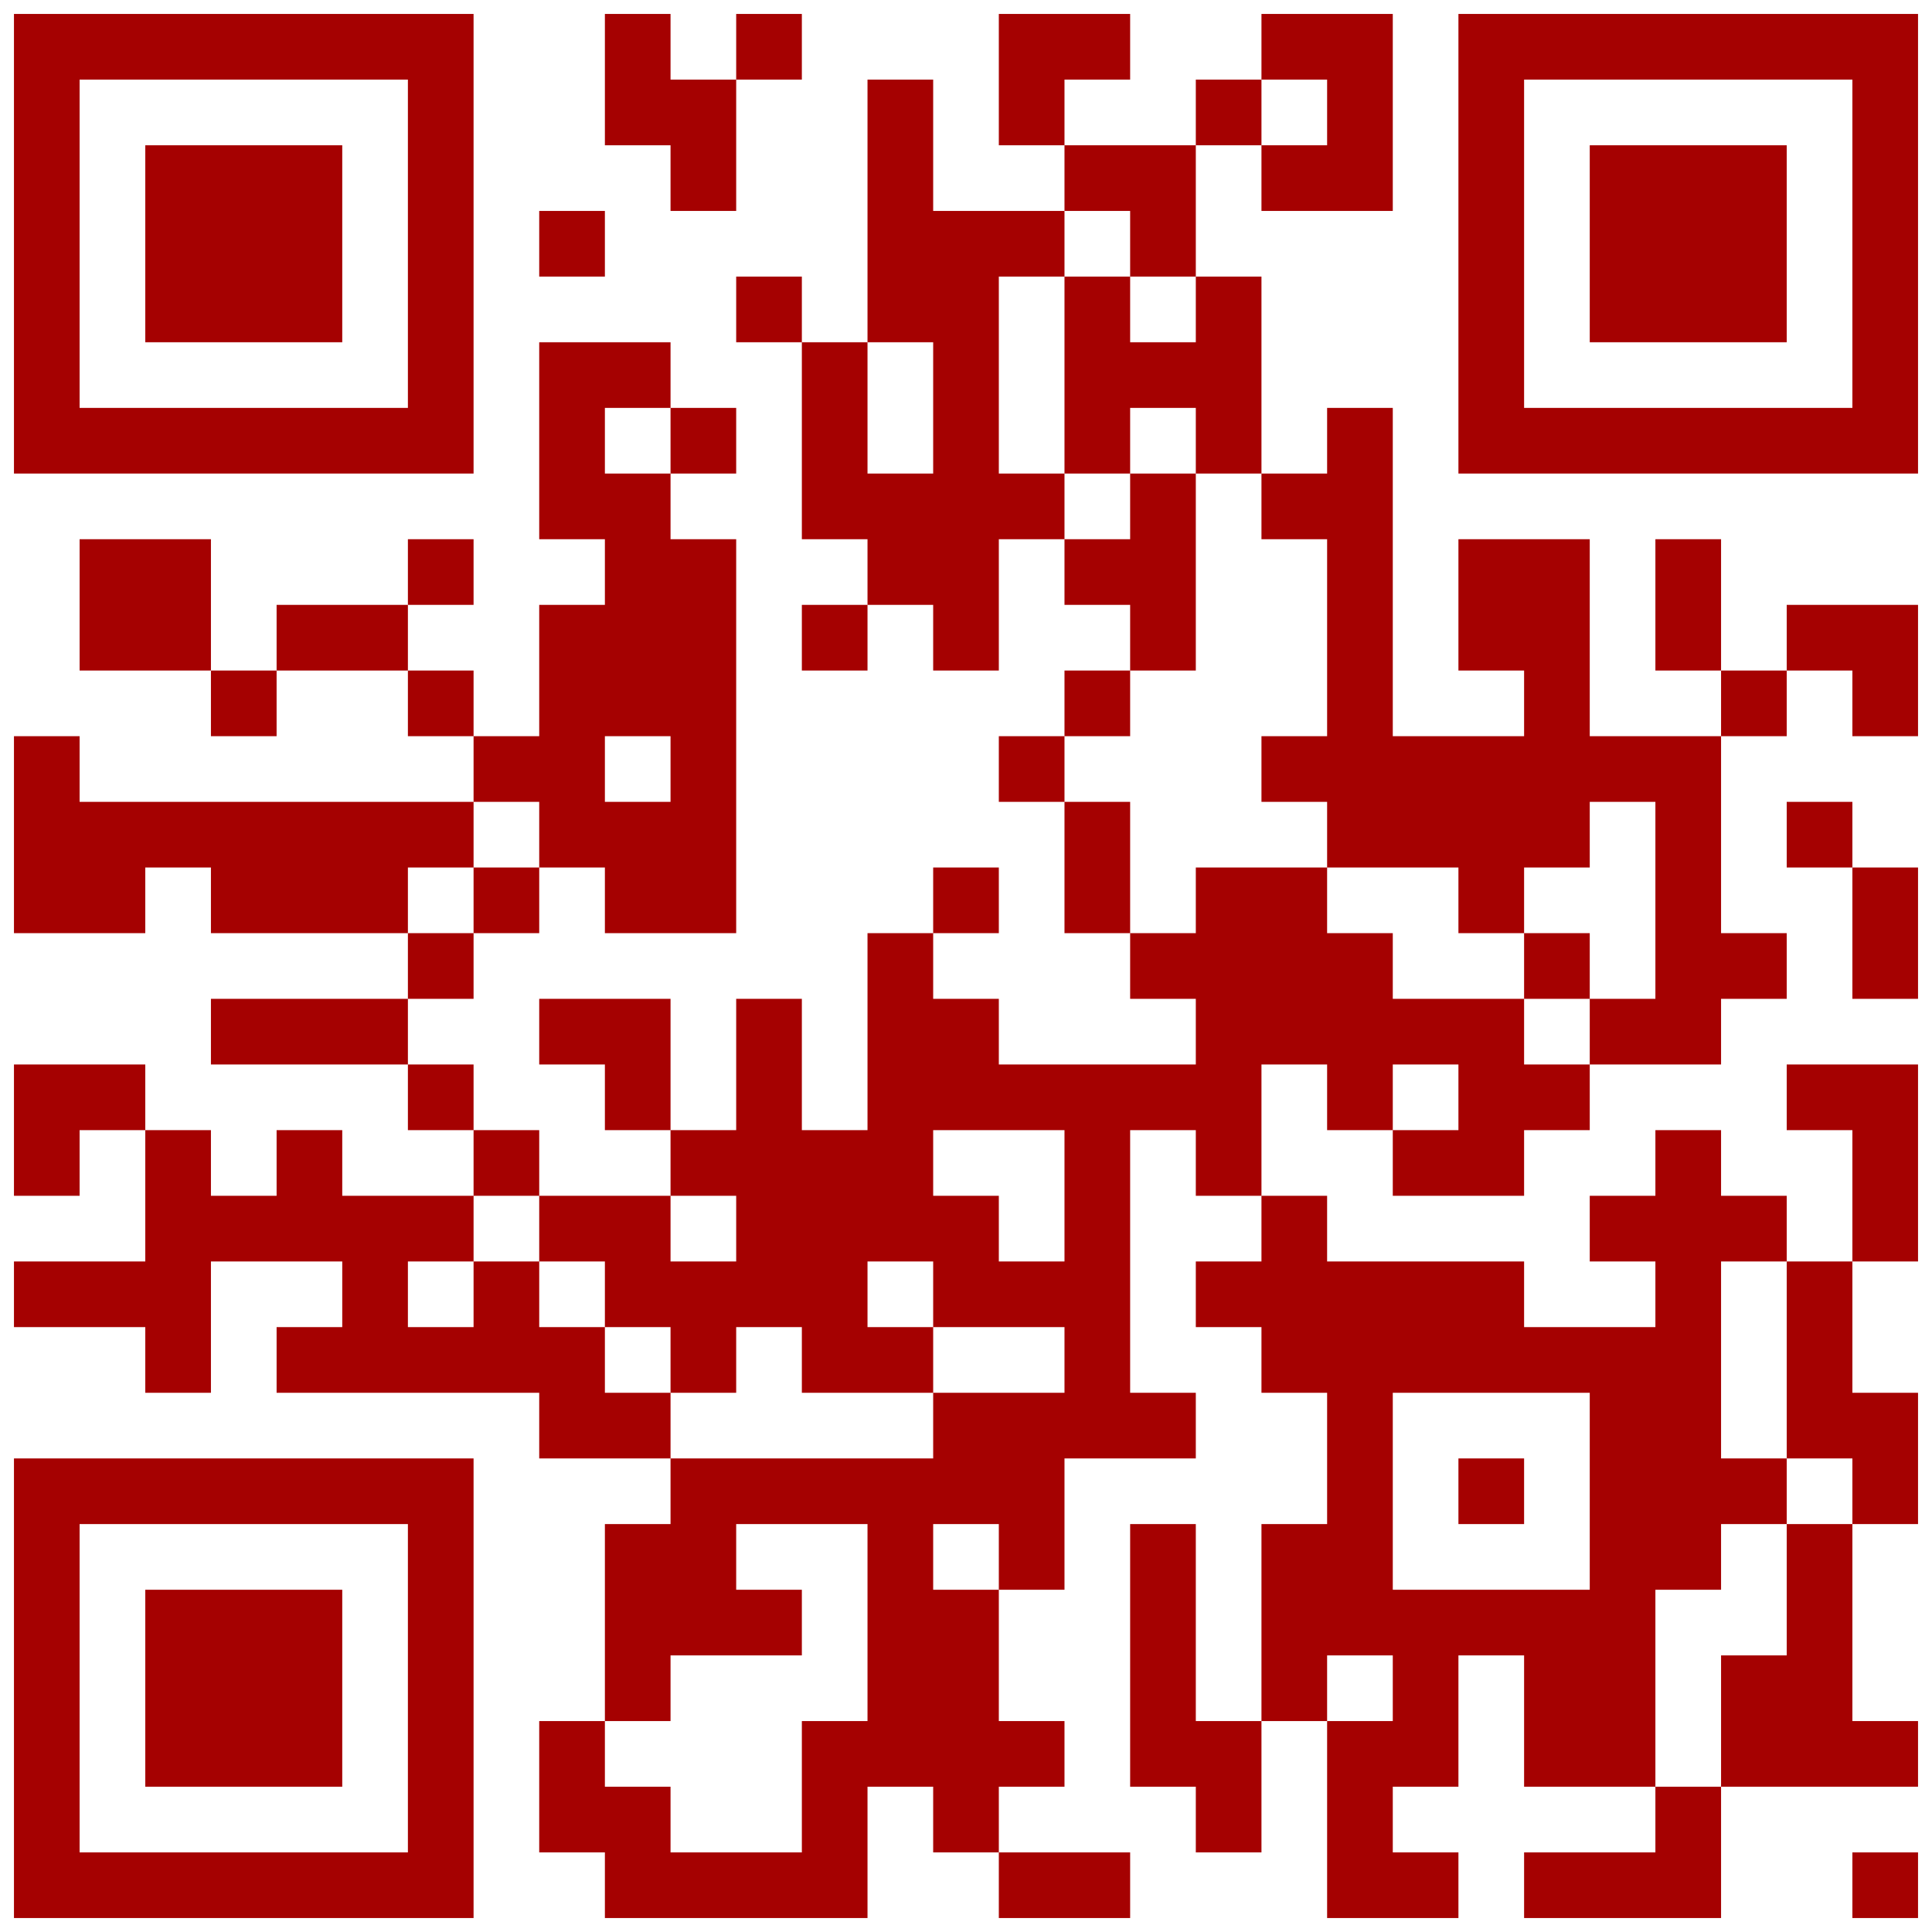 <svg width="101" height="101" viewBox="0 0 101 101" fill="none" xmlns="http://www.w3.org/2000/svg">
<path d="M0.73 88.257V76.243H24.757V100.27H0.73V88.257ZM21.324 88.257V79.675H4.162V96.838H21.324V88.257ZM7.595 88.257V83.108H17.892V93.405H7.595V88.257ZM31.622 98.554V96.838H28.189V89.973H31.622V79.675H35.054V76.243H28.189V72.811H14.46V69.378H17.892V65.946H11.027V72.811H7.595V69.378H0.73V65.946H7.595V59.081H4.162V62.513H0.73V55.648H7.595V59.081H11.027V62.513H14.46V59.081H17.892V62.513H24.757V59.081H21.324V55.648H11.027V52.216H21.324V48.783H11.027V45.351H7.595V48.783H0.73V38.486H4.162V41.919H24.757V38.486H21.324V35.054H14.46V38.486H11.027V35.054H4.162V28.189H11.027V35.054H14.46V31.621H21.324V28.189H24.757V31.621H21.324V35.054H24.757V38.486H28.189V31.621H31.622V28.189H28.189V17.892H35.054V21.324H38.486V24.756H35.054V28.189H38.486V48.783H31.622V45.351H28.189V48.783H24.757V52.216H21.324V55.648H24.757V59.081H28.189V62.513H35.054V59.081H31.622V55.648H28.189V52.216H35.054V59.081H38.486V52.216H41.919V59.081H45.351V48.783H48.784V45.351H52.216V48.783H48.784V52.216H52.216V55.648H62.514V52.216H59.081V48.783H55.649V41.919H52.216V38.486H55.649V35.054H59.081V31.621H55.649V28.189H52.216V35.054H48.784V31.621H45.351V35.054H41.919V31.621H45.351V28.189H41.919V17.892H38.486V14.459H41.919V17.892H45.351V4.162H48.784V11.027H55.649V7.594H52.216V0.729H59.081V4.162H55.649V7.594H62.514V4.162H65.946V0.729H72.811V11.027H65.946V7.594H62.514V14.459H65.946V24.756H69.378V21.324H72.811V38.486H79.676V35.054H76.243V28.189H83.108V38.486H89.973V35.054H86.54V28.189H89.973V35.054H93.405V31.621H100.27V38.486H96.838V35.054H93.405V38.486H89.973V48.783H93.405V52.216H89.973V55.648H83.108V59.081H79.676V62.513H72.811V59.081H69.378V55.648H65.946V62.513H69.378V65.946H79.676V69.378H86.54V65.946H83.108V62.513H86.54V59.081H89.973V62.513H93.405V65.946H96.838V59.081H93.405V55.648H100.27V65.946H96.838V72.811H100.27V79.675H96.838V89.973H100.27V93.405H89.973V100.27H79.676V96.838H86.54V93.405H79.676V86.54H76.243V93.405H72.811V96.838H76.243V100.27H69.378V89.973H65.946V96.838H62.514V93.405H59.081V79.675H62.514V89.973H65.946V79.675H69.378V72.811H65.946V69.378H62.514V65.946H65.946V62.513H62.514V59.081H59.081V72.811H62.514V76.243H55.649V83.108H52.216V89.973H55.649V93.405H52.216V96.838H59.081V100.27H52.216V96.838H48.784V93.405H45.351V100.27H31.622V98.554ZM41.919 93.405V89.973H45.351V79.675H38.486V83.108H41.919V86.54H35.054V89.973H31.622V93.405H35.054V96.838H41.919V93.405ZM89.973 89.973V86.54H93.405V79.675H96.838V76.243H93.405V65.946H89.973V76.243H93.405V79.675H89.973V83.108H86.54V93.405H89.973V89.973ZM72.811 88.257V86.54H69.378V89.973H72.811V88.257ZM52.216 81.392V79.675H48.784V83.108H52.216V81.392ZM83.108 77.959V72.811H72.811V83.108H83.108V77.959ZM76.243 77.959V76.243H79.676V79.675H76.243V77.959ZM48.784 74.527V72.811H55.649V69.378H48.784V65.946H45.351V69.378H48.784V72.811H41.919V69.378H38.486V72.811H35.054V69.378H31.622V65.946H28.189V62.513H24.757V65.946H21.324V69.378H24.757V65.946H28.189V69.378H31.622V72.811H35.054V76.243H48.784V74.527ZM38.486 64.23V62.513H35.054V65.946H38.486V64.23ZM55.649 62.513V59.081H48.784V62.513H52.216V65.946H55.649V62.513ZM76.243 57.365V55.648H72.811V59.081H76.243V57.365ZM83.108 53.932V52.216H86.54V41.919H83.108V45.351H79.676V48.783H76.243V45.351H69.378V41.919H65.946V38.486H69.378V28.189H65.946V24.756H62.514V21.324H59.081V24.756H55.649V14.459H59.081V17.892H62.514V14.459H59.081V11.027H55.649V14.459H52.216V24.756H55.649V28.189H59.081V24.756H62.514V35.054H59.081V38.486H55.649V41.919H59.081V48.783H62.514V45.351H69.378V48.783H72.811V52.216H79.676V55.648H83.108V53.932ZM79.676 50.5V48.783H83.108V52.216H79.676V50.5ZM24.757 47.067V45.351H28.189V41.919H24.757V45.351H21.324V48.783H24.757V47.067ZM35.054 40.203V38.486H31.622V41.919H35.054V40.203ZM35.054 23.04V21.324H31.622V24.756H35.054V23.04ZM48.784 21.324V17.892H45.351V24.756H48.784V21.324ZM69.378 5.878V4.162H65.946V7.594H69.378V5.878ZM96.838 98.554V96.838H100.27V100.27H96.838V98.554ZM96.838 48.783V45.351H93.405V41.919H96.838V45.351H100.27V52.216H96.838V48.783ZM0.73 12.743V0.729H24.757V24.756H0.73V12.743ZM21.324 12.743V4.162H4.162V21.324H21.324V12.743ZM7.595 12.743V7.594H17.892V17.892H7.595V12.743ZM76.243 12.743V0.729H100.27V24.756H76.243V12.743ZM96.838 12.743V4.162H79.676V21.324H96.838V12.743ZM83.108 12.743V7.594H93.405V17.892H83.108V12.743ZM28.189 12.743V11.027H31.622V14.459H28.189V12.743ZM35.054 9.311V7.594H31.622V0.729H35.054V4.162H38.486V0.729H41.919V4.162H38.486V11.027H35.054V9.311Z" fill="#A50101"/>
</svg>
